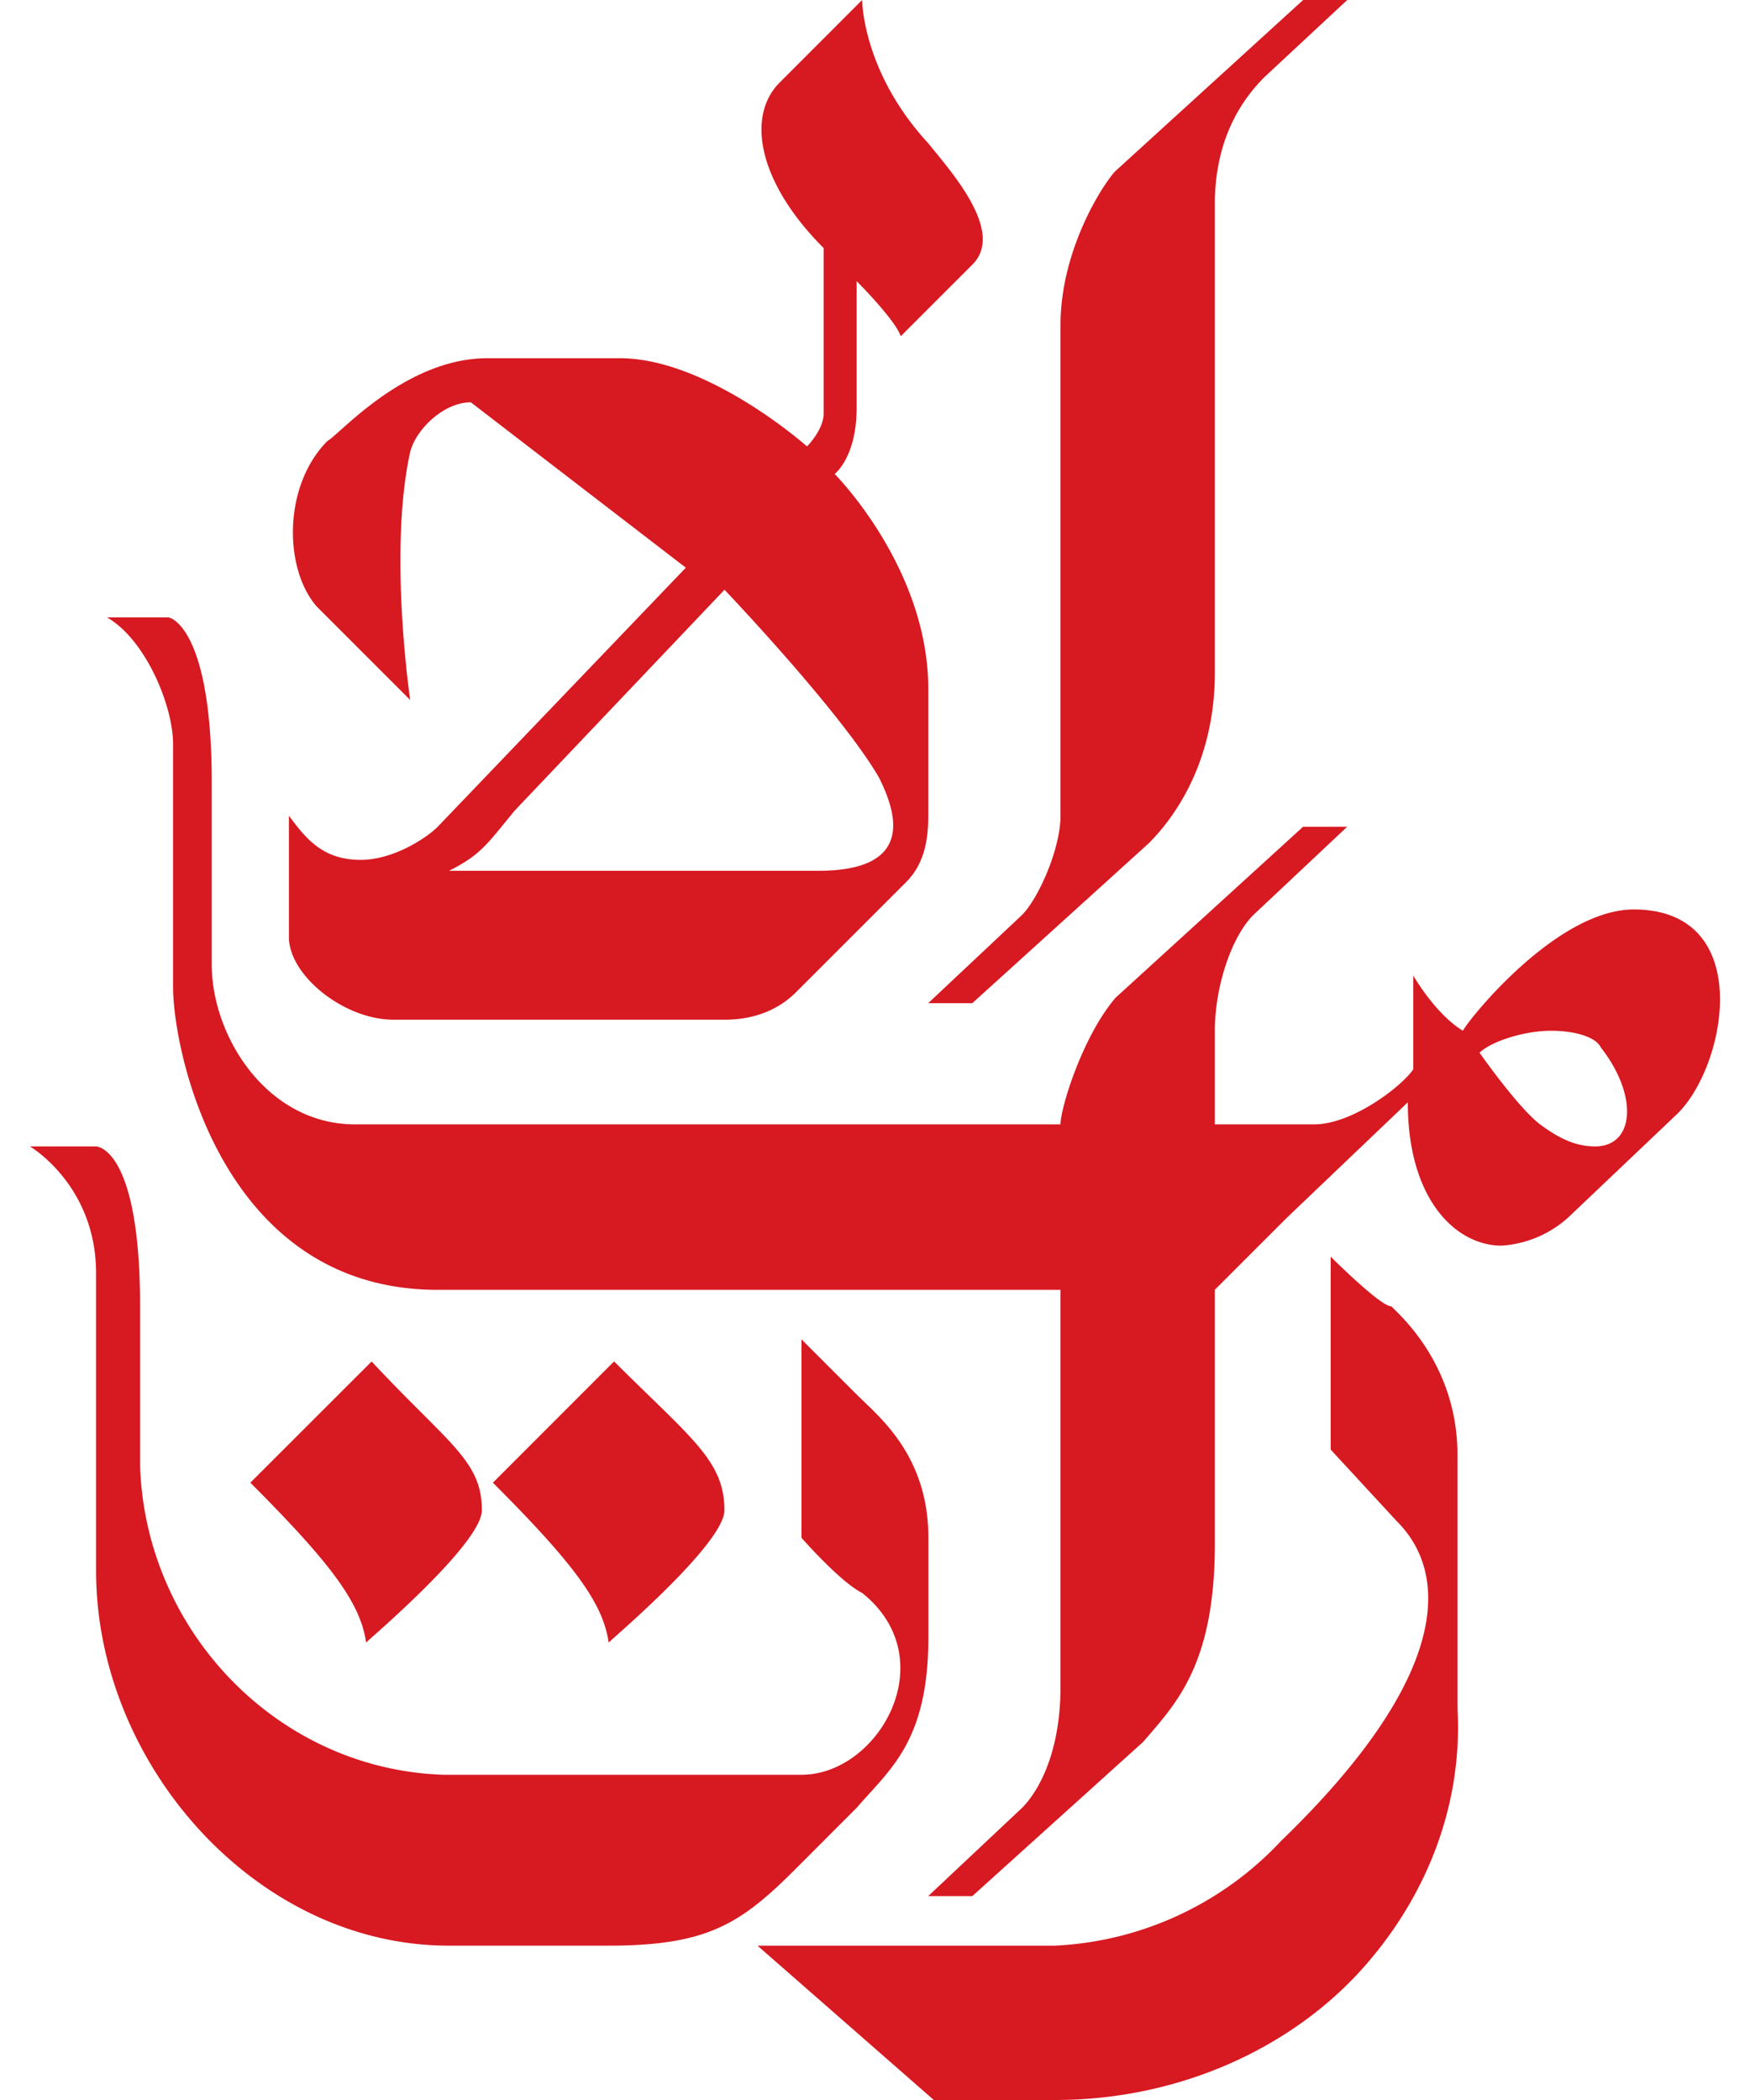 <svg fill="#D71921" role="img" viewBox="0 0 20 24" xmlns="http://www.w3.org/2000/svg"><title>Emirates</title><path d="M4.247 15.56l-1.386 1.385c0.945 0.945 1.26 1.386 1.323 1.827 0.063-0.063 1.323-1.134 1.323-1.512 0-0.567-0.378-0.756-1.26-1.7m-3.15-2.458h-0.755s0.756 0.441 0.756 1.45v3.4c0 2.205 1.826 4.284 4.031 4.284h1.827c1.134 0 1.512-0.252 2.142-0.882l0.692-0.693c0.378-0.44 0.82-0.755 0.82-1.952v-1.134c0-0.945-0.568-1.386-0.82-1.638l-0.63-0.63v2.268s0.441 0.504 0.693 0.63c0.945 0.756 0.19 2.078-0.692 2.078H5.066c-1.89-0.063-3.402-1.637-3.465-3.527v-1.827c0-1.827-0.503-1.827-0.503-1.827m5.92 2.457l-1.385 1.386c0.945 0.945 1.26 1.386 1.323 1.827 0.063-0.063 1.323-1.134 1.323-1.512 0-0.567-0.378-0.82-1.26-1.7M9.853 0l-0.944 0.945c-0.378 0.378-0.252 1.134 0.504 1.89v1.89c0 0.188-0.19 0.377-0.19 0.377s-1.133-1.008-2.14-1.008H5.57c-0.945 0-1.7 0.882-1.827 0.945-0.504 0.504-0.504 1.45-0.126 1.89L4.688 8s-0.252-1.7 0-2.835c0.063-0.252 0.378-0.567 0.693-0.567l2.457 1.89-2.835 2.96c-0.126 0.127-0.504 0.379-0.882 0.379-0.44 0-0.63-0.252-0.819-0.504v1.386c0 0.44 0.63 0.945 1.197 0.945h3.78c0.252 0 0.567-0.063 0.819-0.315l1.26-1.26c0.188-0.19 0.251-0.441 0.251-0.756V7.874c0-1.386-1.07-2.457-1.07-2.457s0.251-0.189 0.251-0.756V3.213s0.441 0.44 0.504 0.63l0.82-0.82c0.377-0.377-0.253-1.07-0.505-1.385C9.853 0.818 9.853 0 9.853 0M5.13 9.953c0.378-0.19 0.441-0.315 0.756-0.693l2.394-2.52s1.322 1.386 1.763 2.142c0.19 0.378 0.441 1.07-0.692 1.07H5.13M1.915 7.056h-0.692c0.44 0.252 0.755 1.008 0.755 1.449v2.772c0 0.755 0.567 3.464 3.024 3.464h7.118v4.536c0 0.755-0.252 1.196-0.44 1.385l-1.072 1.008h0.504l1.953-1.763c0.378-0.441 0.819-0.882 0.819-2.268V14.74l0.819-0.819 1.386-1.323c0 1.134 0.567 1.638 1.07 1.638a1.26 1.26 0 0 0 0.756-0.315l1.26-1.197c0.567-0.567 0.882-2.33-0.504-2.33-0.882 0-1.89 1.26-1.952 1.386-0.315-0.19-0.567-0.63-0.567-0.63v1.07c-0.126 0.19-0.693 0.63-1.134 0.63h-1.134v-1.07c0-0.504 0.189-1.071 0.44-1.323l1.072-1.008h-0.504l-2.142 1.953c-0.378 0.44-0.63 1.26-0.63 1.448H4.058c-1.008 0-1.638-1.007-1.638-1.826v-2.08c0-1.7-0.44-1.889-0.504-1.889m16.315 6.047c-0.189 0-0.378-0.063-0.63-0.252-0.251-0.189-0.692-0.819-0.692-0.819 0.126-0.125 0.504-0.251 0.818-0.251 0.252 0 0.504 0.063 0.567 0.189 0.441 0.566 0.378 1.133-0.063 1.133M14.893 0L12.75 1.953c-0.126 0.126-0.63 0.882-0.63 1.764v5.606c0 0.378-0.252 0.945-0.44 1.134l-1.072 1.008h0.504l2.016-1.827c0.252-0.252 0.756-0.882 0.756-1.953V2.331c0-0.82 0.378-1.26 0.567-1.45L15.397 0h-0.504m0.315 14.362v2.205l0.756 0.819c0.63 0.63 0.567 1.827-1.323 3.653a3.78 3.78 0 0 1-2.583 1.197h-3.401L10.672 24h1.386c1.386 0 2.646-0.567 3.465-1.449 0.756-0.819 1.197-1.89 1.134-3.023V16.63c0-1.008-0.63-1.575-0.756-1.7-0.126 0-0.693-0.568-0.693-0.568Z"/></svg>